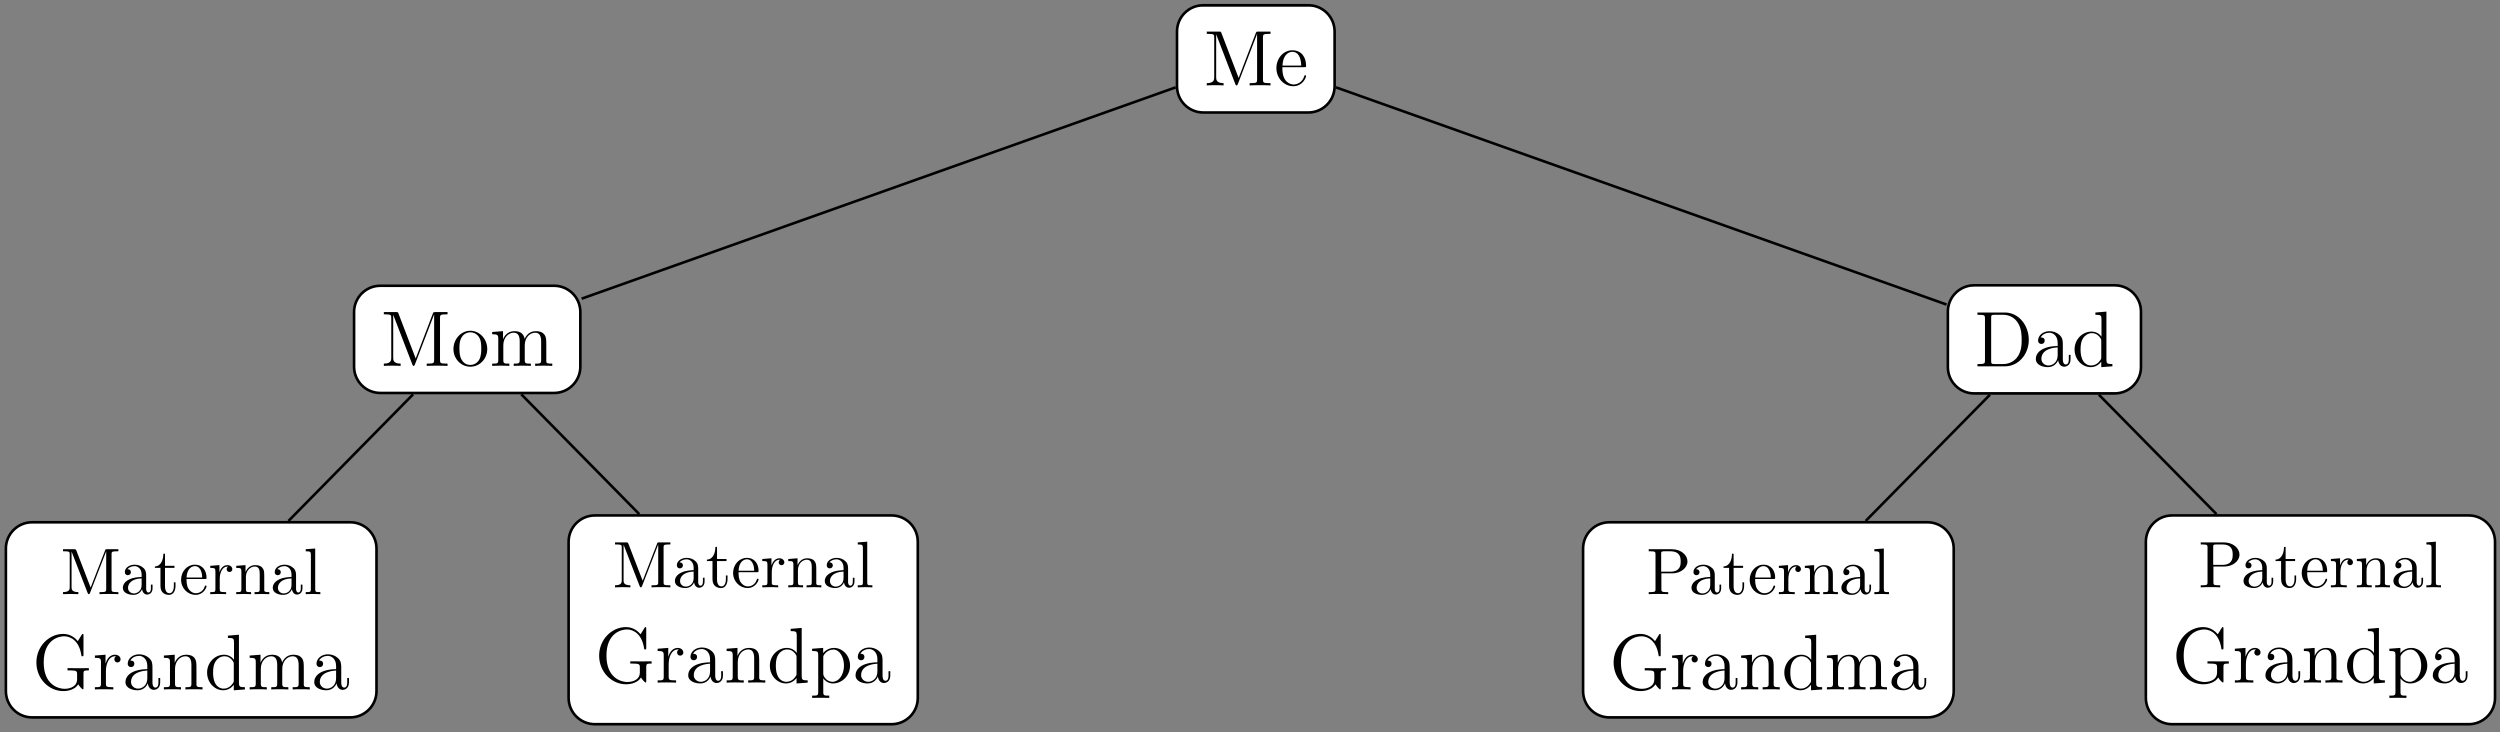 <?xml version="1.0" encoding="UTF-8"?>
<svg xmlns="http://www.w3.org/2000/svg" xmlns:xlink="http://www.w3.org/1999/xlink" width="379pt" height="111pt" viewBox="0 0 379 111" version="1.1">
<rect x="0" y="0" width="379" height="111" fill="#808080" stroke="none"/>
<defs>
<g>
<symbol overflow="visible" id="glyph0-0">
<path style="stroke:none;" d=""/>
</symbol>
<symbol overflow="visible" id="glyph0-1">
<path style="stroke:none;" d="M 10.188 0 L 10.188 -0.344 L 9.938 -0.344 C 9.078 -0.344 9.047 -0.469 9.047 -0.906 L 9.047 -7.25 C 9.047 -7.703 9.078 -7.812 9.938 -7.812 L 10.188 -7.812 L 10.188 -8.156 L 8.328 -8.156 C 8.062 -8.156 8.062 -8.156 7.953 -7.922 L 5.359 -1.125 L 2.75 -7.938 C 2.672 -8.156 2.656 -8.156 2.375 -8.156 L 0.531 -8.156 L 0.531 -7.812 L 0.766 -7.812 C 1.625 -7.812 1.656 -7.703 1.656 -7.25 L 1.656 -1.234 C 1.656 -0.906 1.656 -0.344 0.531 -0.344 L 0.531 0 C 0.844 -0.031 1.469 -0.031 1.812 -0.031 C 2.141 -0.031 2.766 -0.031 3.078 0 L 3.078 -0.344 C 1.953 -0.344 1.953 -0.906 1.953 -1.234 L 1.953 -7.75 L 4.844 -0.234 C 4.891 -0.094 4.922 0 5.047 0 C 5.156 0 5.172 -0.062 5.25 -0.234 L 8.156 -7.812 L 8.156 -0.906 C 8.156 -0.469 8.125 -0.344 7.266 -0.344 L 7.031 -0.344 L 7.031 0 C 7.297 -0.031 8.266 -0.031 8.609 -0.031 C 8.953 -0.031 9.906 -0.031 10.188 0 Z M 10.188 0 "/>
</symbol>
<symbol overflow="visible" id="glyph0-2">
<path style="stroke:none;" d="M 4.859 -1.422 C 4.859 -1.5 4.812 -1.547 4.734 -1.547 C 4.641 -1.547 4.609 -1.484 4.594 -1.422 C 4.281 -0.422 3.484 -0.141 2.969 -0.141 C 2.469 -0.141 1.266 -0.484 1.266 -2.547 L 1.266 -2.766 L 4.578 -2.766 C 4.844 -2.766 4.859 -2.766 4.859 -3 C 4.859 -4.203 4.219 -5.328 2.766 -5.328 C 1.406 -5.328 0.359 -4.094 0.359 -2.625 C 0.359 -1.047 1.578 0.125 2.906 0.125 C 4.328 0.125 4.859 -1.172 4.859 -1.422 Z M 4.125 -3 L 1.281 -3 C 1.375 -4.875 2.422 -5.094 2.766 -5.094 C 4.047 -5.094 4.109 -3.406 4.125 -3 Z M 4.125 -3 "/>
</symbol>
<symbol overflow="visible" id="glyph0-3">
<path style="stroke:none;" d="M 5.484 -2.562 C 5.484 -4.094 4.312 -5.328 2.922 -5.328 C 1.5 -5.328 0.359 -4.062 0.359 -2.562 C 0.359 -1.031 1.547 0.125 2.922 0.125 C 4.328 0.125 5.484 -1.047 5.484 -2.562 Z M 4.578 -2.672 C 4.578 -2.25 4.578 -1.5 4.266 -0.938 C 3.938 -0.375 3.375 -0.141 2.922 -0.141 C 2.484 -0.141 1.953 -0.328 1.609 -0.922 C 1.281 -1.453 1.266 -2.156 1.266 -2.672 C 1.266 -3.125 1.266 -3.844 1.641 -4.391 C 1.969 -4.906 2.5 -5.094 2.922 -5.094 C 3.375 -5.094 3.891 -4.875 4.203 -4.406 C 4.578 -3.859 4.578 -3.109 4.578 -2.672 Z M 4.578 -2.672 "/>
</symbol>
<symbol overflow="visible" id="glyph0-4">
<path style="stroke:none;" d="M 9.484 0 L 9.484 -0.344 C 8.875 -0.344 8.578 -0.344 8.578 -0.703 L 8.578 -2.906 C 8.578 -4.016 8.578 -4.344 8.297 -4.734 C 7.953 -5.203 7.391 -5.266 6.984 -5.266 C 5.984 -5.266 5.484 -4.547 5.297 -4.094 C 5.125 -5.016 4.484 -5.266 3.734 -5.266 C 2.562 -5.266 2.109 -4.281 2.016 -4.047 L 2.016 -5.266 L 0.375 -5.141 L 0.375 -4.797 C 1.188 -4.797 1.297 -4.703 1.297 -4.125 L 1.297 -0.891 C 1.297 -0.344 1.156 -0.344 0.375 -0.344 L 0.375 0 C 0.688 -0.031 1.344 -0.031 1.672 -0.031 C 2.016 -0.031 2.672 -0.031 2.969 0 L 2.969 -0.344 C 2.219 -0.344 2.062 -0.344 2.062 -0.891 L 2.062 -3.109 C 2.062 -4.359 2.891 -5.031 3.641 -5.031 C 4.375 -5.031 4.547 -4.422 4.547 -3.688 L 4.547 -0.891 C 4.547 -0.344 4.406 -0.344 3.641 -0.344 L 3.641 0 C 3.938 -0.031 4.594 -0.031 4.922 -0.031 C 5.266 -0.031 5.922 -0.031 6.234 0 L 6.234 -0.344 C 5.469 -0.344 5.312 -0.344 5.312 -0.891 L 5.312 -3.109 C 5.312 -4.359 6.141 -5.031 6.891 -5.031 C 7.625 -5.031 7.797 -4.422 7.797 -3.688 L 7.797 -0.891 C 7.797 -0.344 7.656 -0.344 6.891 -0.344 L 6.891 0 C 7.203 -0.031 7.844 -0.031 8.172 -0.031 C 8.516 -0.031 9.172 -0.031 9.484 0 Z M 9.484 0 "/>
</symbol>
<symbol overflow="visible" id="glyph0-5">
<path style="stroke:none;" d="M 8.594 -2.891 L 8.594 -3.234 C 8.281 -3.219 7.453 -3.219 7.094 -3.219 C 6.719 -3.219 5.672 -3.219 5.359 -3.234 L 5.359 -2.891 L 5.719 -2.891 C 6.781 -2.891 6.812 -2.75 6.812 -2.312 L 6.812 -1.547 C 6.812 -0.188 5.25 -0.094 4.938 -0.094 C 4 -0.094 1.75 -0.672 1.75 -4.094 C 1.75 -7.547 4.016 -8.062 4.859 -8.062 C 5.891 -8.062 7.141 -7.312 7.453 -5.203 C 7.469 -5.062 7.469 -5.031 7.609 -5.031 C 7.781 -5.031 7.781 -5.062 7.781 -5.312 L 7.781 -8.141 C 7.781 -8.359 7.781 -8.422 7.656 -8.422 C 7.594 -8.422 7.578 -8.391 7.5 -8.266 L 6.922 -7.328 C 6.578 -7.75 5.844 -8.422 4.703 -8.422 C 2.547 -8.422 0.641 -6.531 0.641 -4.094 C 0.641 -1.609 2.547 0.25 4.719 0.25 C 5.562 0.25 6.531 -0.031 6.984 -0.781 C 7.203 -0.406 7.594 -0.016 7.688 -0.016 C 7.781 -0.016 7.781 -0.078 7.781 -0.281 L 7.781 -2.359 C 7.781 -2.828 7.828 -2.891 8.594 -2.891 Z M 8.594 -2.891 "/>
</symbol>
<symbol overflow="visible" id="glyph0-6">
<path style="stroke:none;" d="M 4.219 -4.578 C 4.219 -4.938 3.891 -5.266 3.375 -5.266 C 2.359 -5.266 2.016 -4.172 1.953 -3.938 L 1.938 -3.938 L 1.938 -5.266 L 0.328 -5.141 L 0.328 -4.797 C 1.141 -4.797 1.25 -4.703 1.25 -4.125 L 1.25 -0.891 C 1.25 -0.344 1.109 -0.344 0.328 -0.344 L 0.328 0 C 0.672 -0.031 1.328 -0.031 1.688 -0.031 C 2.016 -0.031 2.859 -0.031 3.125 0 L 3.125 -0.344 L 2.891 -0.344 C 2.016 -0.344 2 -0.484 2 -0.906 L 2 -2.781 C 2 -3.938 2.469 -5.031 3.391 -5.031 C 3.484 -5.031 3.516 -5.031 3.562 -5.016 C 3.469 -4.969 3.281 -4.906 3.281 -4.578 C 3.281 -4.234 3.547 -4.094 3.734 -4.094 C 3.984 -4.094 4.219 -4.25 4.219 -4.578 Z M 4.219 -4.578 "/>
</symbol>
<symbol overflow="visible" id="glyph0-7">
<path style="stroke:none;" d="M 5.672 -1.062 L 5.672 -1.734 L 5.406 -1.734 L 5.406 -1.062 C 5.406 -0.375 5.109 -0.281 4.953 -0.281 C 4.5 -0.281 4.5 -0.922 4.5 -1.094 L 4.5 -3.188 C 4.5 -3.844 4.5 -4.312 3.969 -4.781 C 3.547 -5.156 3.016 -5.328 2.484 -5.328 C 1.5 -5.328 0.75 -4.688 0.75 -3.906 C 0.75 -3.562 0.984 -3.391 1.25 -3.391 C 1.547 -3.391 1.75 -3.594 1.75 -3.891 C 1.75 -4.375 1.312 -4.375 1.141 -4.375 C 1.406 -4.875 1.984 -5.094 2.469 -5.094 C 3.016 -5.094 3.719 -4.641 3.719 -3.562 L 3.719 -3.078 C 1.312 -3.047 0.406 -2.047 0.406 -1.125 C 0.406 -0.172 1.5 0.125 2.234 0.125 C 3.031 0.125 3.562 -0.359 3.797 -0.938 C 3.844 -0.375 4.203 0.062 4.719 0.062 C 4.969 0.062 5.672 -0.109 5.672 -1.062 Z M 3.719 -1.688 C 3.719 -0.516 2.844 -0.125 2.328 -0.125 C 1.75 -0.125 1.25 -0.547 1.25 -1.125 C 1.25 -2.703 3.281 -2.844 3.719 -2.875 Z M 3.719 -1.688 "/>
</symbol>
<symbol overflow="visible" id="glyph0-8">
<path style="stroke:none;" d="M 6.234 0 L 6.234 -0.344 C 5.625 -0.344 5.328 -0.344 5.312 -0.703 L 5.312 -2.906 C 5.312 -4.016 5.312 -4.344 5.047 -4.734 C 4.703 -5.203 4.141 -5.266 3.734 -5.266 C 2.562 -5.266 2.109 -4.281 2.016 -4.047 L 2.016 -5.266 L 0.375 -5.141 L 0.375 -4.797 C 1.188 -4.797 1.297 -4.703 1.297 -4.125 L 1.297 -0.891 C 1.297 -0.344 1.156 -0.344 0.375 -0.344 L 0.375 0 C 0.688 -0.031 1.344 -0.031 1.672 -0.031 C 2.016 -0.031 2.672 -0.031 2.969 0 L 2.969 -0.344 C 2.219 -0.344 2.062 -0.344 2.062 -0.891 L 2.062 -3.109 C 2.062 -4.359 2.891 -5.031 3.641 -5.031 C 4.375 -5.031 4.547 -4.422 4.547 -3.688 L 4.547 -0.891 C 4.547 -0.344 4.406 -0.344 3.641 -0.344 L 3.641 0 C 3.938 -0.031 4.594 -0.031 4.922 -0.031 C 5.266 -0.031 5.922 -0.031 6.234 0 Z M 6.234 0 "/>
</symbol>
<symbol overflow="visible" id="glyph0-9">
<path style="stroke:none;" d="M 6.156 0 L 6.156 -0.344 C 5.344 -0.344 5.25 -0.438 5.25 -1.016 L 5.25 -8.297 L 3.578 -8.156 L 3.578 -7.812 C 4.406 -7.812 4.5 -7.734 4.5 -7.141 L 4.5 -4.5 C 4.25 -4.859 3.734 -5.266 3 -5.266 C 1.609 -5.266 0.422 -4.094 0.422 -2.562 C 0.422 -1.047 1.547 0.125 2.875 0.125 C 3.781 0.125 4.297 -0.484 4.469 -0.703 L 4.469 0.125 Z M 4.469 -1.406 C 4.469 -1.188 4.469 -1.141 4.297 -0.891 C 4.016 -0.469 3.531 -0.125 2.922 -0.125 C 2.625 -0.125 1.328 -0.234 1.328 -2.562 C 1.328 -3.422 1.469 -3.891 1.734 -4.297 C 1.969 -4.656 2.453 -5.031 3.047 -5.031 C 3.797 -5.031 4.203 -4.5 4.328 -4.297 C 4.469 -4.094 4.469 -4.078 4.469 -3.859 Z M 4.469 -1.406 "/>
</symbol>
<symbol overflow="visible" id="glyph0-10">
<path style="stroke:none;" d="M 6.078 -2.578 C 6.078 -4.094 4.953 -5.266 3.641 -5.266 C 2.594 -5.266 2.031 -4.516 2 -4.469 L 2 -5.266 L 0.328 -5.141 L 0.328 -4.797 C 1.172 -4.797 1.25 -4.703 1.25 -4.188 L 1.25 1.438 C 1.25 1.969 1.109 1.969 0.328 1.969 L 0.328 2.312 C 0.641 2.297 1.297 2.297 1.625 2.297 C 1.969 2.297 2.625 2.297 2.922 2.312 L 2.922 1.969 C 2.156 1.969 2.016 1.969 2.016 1.438 L 2.016 -0.641 C 2.234 -0.344 2.719 0.125 3.484 0.125 C 4.859 0.125 6.078 -1.047 6.078 -2.578 Z M 5.156 -2.578 C 5.156 -1.156 4.344 -0.125 3.438 -0.125 C 3.062 -0.125 2.719 -0.281 2.469 -0.5 C 2.203 -0.781 2.016 -1.016 2.016 -1.344 L 2.016 -3.812 C 2.016 -4.047 2.016 -4.047 2.156 -4.25 C 2.516 -4.781 3.094 -5.016 3.547 -5.016 C 4.453 -5.016 5.156 -3.922 5.156 -2.578 Z M 5.156 -2.578 "/>
</symbol>
<symbol overflow="visible" id="glyph0-11">
<path style="stroke:none;" d="M 8.281 -4 C 8.281 -6.312 6.672 -8.156 4.688 -8.156 L 0.5 -8.156 L 0.5 -7.812 L 0.734 -7.812 C 1.609 -7.812 1.641 -7.703 1.641 -7.25 L 1.641 -0.906 C 1.641 -0.469 1.609 -0.344 0.734 -0.344 L 0.5 -0.344 L 0.5 0 L 4.688 0 C 6.688 0 8.281 -1.797 8.281 -4 Z M 7.203 -4.016 C 7.203 -3.344 7.188 -2.219 6.5 -1.344 C 6.109 -0.844 5.391 -0.344 4.391 -0.344 L 3.125 -0.344 C 2.609 -0.344 2.578 -0.438 2.578 -0.828 L 2.578 -7.344 C 2.578 -7.734 2.609 -7.812 3.125 -7.812 L 4.391 -7.812 C 5.375 -7.812 6.172 -7.344 6.656 -6.547 C 7.203 -5.703 7.203 -4.5 7.203 -4.016 Z M 7.203 -4.016 "/>
</symbol>
<symbol overflow="visible" id="glyph1-0">
<path style="stroke:none;" d=""/>
</symbol>
<symbol overflow="visible" id="glyph1-1">
<path style="stroke:none;" d="M 8.766 0 L 8.766 -0.312 L 8.516 -0.312 C 7.75 -0.312 7.734 -0.422 7.734 -0.781 L 7.734 -6.031 C 7.734 -6.391 7.75 -6.5 8.516 -6.5 L 8.766 -6.5 L 8.766 -6.812 L 7.078 -6.812 C 6.812 -6.812 6.812 -6.797 6.75 -6.625 L 4.562 -1 L 2.406 -6.594 C 2.312 -6.812 2.281 -6.812 2.047 -6.812 L 0.375 -6.812 L 0.375 -6.5 L 0.609 -6.5 C 1.375 -6.5 1.391 -6.391 1.391 -6.031 L 1.391 -1.047 C 1.391 -0.781 1.391 -0.312 0.375 -0.312 L 0.375 0 L 1.531 -0.031 L 2.703 0 L 2.703 -0.312 C 1.672 -0.312 1.672 -0.781 1.672 -1.047 L 1.672 -6.422 L 1.688 -6.422 L 4.094 -0.219 C 4.141 -0.094 4.188 0 4.281 0 C 4.391 0 4.422 -0.078 4.469 -0.188 L 6.922 -6.5 L 6.922 -0.781 C 6.922 -0.422 6.906 -0.312 6.141 -0.312 L 5.906 -0.312 L 5.906 0 C 6.266 -0.031 6.953 -0.031 7.344 -0.031 C 7.719 -0.031 8.391 -0.031 8.766 0 Z M 8.766 0 "/>
</symbol>
<symbol overflow="visible" id="glyph1-2">
<path style="stroke:none;" d="M 4.812 -0.891 L 4.812 -1.453 L 4.562 -1.453 L 4.562 -0.891 C 4.562 -0.312 4.312 -0.25 4.203 -0.25 C 3.875 -0.25 3.844 -0.703 3.844 -0.75 L 3.844 -2.734 C 3.844 -3.156 3.844 -3.547 3.484 -3.922 C 3.094 -4.312 2.594 -4.469 2.109 -4.469 C 1.297 -4.469 0.609 -4 0.609 -3.344 C 0.609 -3.047 0.812 -2.875 1.062 -2.875 C 1.344 -2.875 1.531 -3.078 1.531 -3.328 C 1.531 -3.453 1.469 -3.781 1.016 -3.781 C 1.281 -4.141 1.781 -4.25 2.094 -4.25 C 2.578 -4.25 3.156 -3.859 3.156 -2.969 L 3.156 -2.609 C 2.641 -2.578 1.938 -2.547 1.312 -2.25 C 0.562 -1.906 0.312 -1.391 0.312 -0.953 C 0.312 -0.141 1.281 0.109 1.906 0.109 C 2.578 0.109 3.031 -0.297 3.219 -0.75 C 3.266 -0.359 3.531 0.062 4 0.062 C 4.203 0.062 4.812 -0.078 4.812 -0.891 Z M 3.156 -1.391 C 3.156 -0.453 2.438 -0.109 1.984 -0.109 C 1.5 -0.109 1.094 -0.453 1.094 -0.953 C 1.094 -1.5 1.5 -2.328 3.156 -2.391 Z M 3.156 -1.391 "/>
</symbol>
<symbol overflow="visible" id="glyph1-3">
<path style="stroke:none;" d="M 3.312 -1.234 L 3.312 -1.797 L 3.062 -1.797 L 3.062 -1.25 C 3.062 -0.516 2.766 -0.141 2.391 -0.141 C 1.719 -0.141 1.719 -1.047 1.719 -1.219 L 1.719 -3.984 L 3.156 -3.984 L 3.156 -4.297 L 1.719 -4.297 L 1.719 -6.125 L 1.469 -6.125 C 1.469 -5.312 1.172 -4.25 0.188 -4.203 L 0.188 -3.984 L 1.031 -3.984 L 1.031 -1.234 C 1.031 -0.016 1.969 0.109 2.328 0.109 C 3.031 0.109 3.312 -0.594 3.312 -1.234 Z M 3.312 -1.234 "/>
</symbol>
<symbol overflow="visible" id="glyph1-4">
<path style="stroke:none;" d="M 4.141 -1.188 C 4.141 -1.281 4.062 -1.312 4 -1.312 C 3.922 -1.312 3.891 -1.25 3.875 -1.172 C 3.531 -0.141 2.625 -0.141 2.531 -0.141 C 2.031 -0.141 1.641 -0.438 1.406 -0.812 C 1.109 -1.281 1.109 -1.938 1.109 -2.297 L 3.891 -2.297 C 4.109 -2.297 4.141 -2.297 4.141 -2.516 C 4.141 -3.5 3.594 -4.469 2.359 -4.469 C 1.203 -4.469 0.281 -3.438 0.281 -2.188 C 0.281 -0.859 1.328 0.109 2.469 0.109 C 3.688 0.109 4.141 -1 4.141 -1.188 Z M 3.484 -2.516 L 1.109 -2.516 C 1.172 -4 2.016 -4.25 2.359 -4.25 C 3.375 -4.25 3.484 -2.906 3.484 -2.516 Z M 3.484 -2.516 "/>
</symbol>
<symbol overflow="visible" id="glyph1-5">
<path style="stroke:none;" d="M 3.625 -3.797 C 3.625 -4.109 3.312 -4.406 2.891 -4.406 C 2.156 -4.406 1.797 -3.734 1.672 -3.312 L 1.672 -4.406 L 0.281 -4.297 L 0.281 -3.984 C 0.984 -3.984 1.062 -3.922 1.062 -3.422 L 1.062 -0.75 C 1.062 -0.312 0.953 -0.312 0.281 -0.312 L 0.281 0 L 1.422 -0.031 C 1.812 -0.031 2.281 -0.031 2.688 0 L 2.688 -0.312 L 2.469 -0.312 C 1.734 -0.312 1.719 -0.422 1.719 -0.781 L 1.719 -2.312 C 1.719 -3.297 2.141 -4.188 2.891 -4.188 C 2.953 -4.188 2.984 -4.188 3 -4.172 C 2.969 -4.172 2.766 -4.047 2.766 -3.781 C 2.766 -3.516 2.984 -3.359 3.203 -3.359 C 3.375 -3.359 3.625 -3.484 3.625 -3.797 Z M 3.625 -3.797 "/>
</symbol>
<symbol overflow="visible" id="glyph1-6">
<path style="stroke:none;" d="M 5.328 0 L 5.328 -0.312 C 4.812 -0.312 4.562 -0.312 4.562 -0.609 L 4.562 -2.516 C 4.562 -3.375 4.562 -3.672 4.25 -4.031 C 4.109 -4.203 3.781 -4.406 3.203 -4.406 C 2.469 -4.406 2 -3.984 1.719 -3.359 L 1.719 -4.406 L 0.312 -4.297 L 0.312 -3.984 C 1.016 -3.984 1.094 -3.922 1.094 -3.422 L 1.094 -0.75 C 1.094 -0.312 0.984 -0.312 0.312 -0.312 L 0.312 0 L 1.453 -0.031 L 2.562 0 L 2.562 -0.312 C 1.891 -0.312 1.781 -0.312 1.781 -0.75 L 1.781 -2.594 C 1.781 -3.625 2.5 -4.188 3.125 -4.188 C 3.766 -4.188 3.875 -3.656 3.875 -3.078 L 3.875 -0.75 C 3.875 -0.312 3.766 -0.312 3.094 -0.312 L 3.094 0 L 4.219 -0.031 Z M 5.328 0 "/>
</symbol>
<symbol overflow="visible" id="glyph1-7">
<path style="stroke:none;" d="M 2.547 0 L 2.547 -0.312 C 1.875 -0.312 1.766 -0.312 1.766 -0.75 L 1.766 -6.922 L 0.328 -6.812 L 0.328 -6.5 C 1.031 -6.5 1.109 -6.438 1.109 -5.938 L 1.109 -0.75 C 1.109 -0.312 1 -0.312 0.328 -0.312 L 0.328 0 L 1.438 -0.031 Z M 2.547 0 "/>
</symbol>
<symbol overflow="visible" id="glyph1-8">
<path style="stroke:none;" d="M 6.219 -4.953 C 6.219 -5.938 5.234 -6.812 3.875 -6.812 L 0.344 -6.812 L 0.344 -6.5 L 0.594 -6.5 C 1.359 -6.5 1.375 -6.391 1.375 -6.031 L 1.375 -0.781 C 1.375 -0.422 1.359 -0.312 0.594 -0.312 L 0.344 -0.312 L 0.344 0 C 0.703 -0.031 1.438 -0.031 1.812 -0.031 C 2.188 -0.031 2.938 -0.031 3.297 0 L 3.297 -0.312 L 3.047 -0.312 C 2.281 -0.312 2.266 -0.422 2.266 -0.781 L 2.266 -3.156 L 3.953 -3.156 C 5.141 -3.156 6.219 -3.953 6.219 -4.953 Z M 5.188 -4.953 C 5.188 -4.484 5.188 -3.406 3.609 -3.406 L 2.234 -3.406 L 2.234 -6.094 C 2.234 -6.438 2.25 -6.5 2.719 -6.5 L 3.609 -6.5 C 5.188 -6.5 5.188 -5.438 5.188 -4.953 Z M 5.188 -4.953 "/>
</symbol>
</g>
<clipPath id="clip1">
  <path d="M 178 1 L 203 1 L 203 17 L 178 17 Z M 178 1 "/>
</clipPath>
<clipPath id="clip2">
  <path d="M 198.344 0.797 L 182.418 0.797 C 180.219 0.797 178.434 2.582 178.434 4.785 L 178.434 13.066 C 178.434 15.27 180.219 17.055 182.418 17.055 L 198.344 17.055 C 200.543 17.055 202.328 15.27 202.328 13.066 L 202.328 4.785 C 202.328 2.582 200.543 0.797 198.344 0.797 Z M 198.344 0.797 "/>
</clipPath>
<linearGradient id="linear0" gradientUnits="userSpaceOnUse" x1="0" y1="25.003" x2="0" y2="74.997" gradientTransform="matrix(0.478,0,0,-0.325,166.485,25.182)">
<stop offset="0" style="stop-color:rgb(100%,100%,100%);stop-opacity:1;"/>
<stop offset="0.5" style="stop-color:rgb(100%,100%,100%);stop-opacity:1;"/>
<stop offset="1" style="stop-color:rgb(100%,100%,100%);stop-opacity:1;"/>
</linearGradient>
<clipPath id="clip3">
  <path d="M 53 43 L 88 43 L 88 60 L 53 60 Z M 53 43 "/>
</clipPath>
<clipPath id="clip4">
  <path d="M 83.996 43.32 L 57.66 43.32 C 55.457 43.32 53.676 45.102 53.676 47.305 L 53.676 55.59 C 53.676 57.789 55.457 59.574 57.66 59.574 L 83.996 59.574 C 86.195 59.574 87.98 57.789 87.98 55.59 L 87.98 47.305 C 87.98 45.102 86.195 43.32 83.996 43.32 Z M 83.996 43.32 "/>
</clipPath>
<linearGradient id="linear1" gradientUnits="userSpaceOnUse" x1="0" y1="25.002" x2="0" y2="74.997" gradientTransform="matrix(0.686,0,0,-0.325,36.517,67.702)">
<stop offset="0" style="stop-color:rgb(100%,100%,100%);stop-opacity:1;"/>
<stop offset="0.5" style="stop-color:rgb(100%,100%,100%);stop-opacity:1;"/>
<stop offset="1" style="stop-color:rgb(100%,100%,100%);stop-opacity:1;"/>
</linearGradient>
<clipPath id="clip5">
  <path d="M 0 79 L 58 79 L 58 109 L 0 109 Z M 0 79 "/>
</clipPath>
<clipPath id="clip6">
  <path d="M 53.09 79.176 L 4.875 79.176 C 2.676 79.176 0.891 80.961 0.891 83.16 L 0.891 104.773 C 0.891 106.973 2.676 108.758 4.875 108.758 L 53.09 108.758 C 55.293 108.758 57.078 106.973 57.078 104.773 L 57.078 83.16 C 57.078 80.961 55.293 79.176 53.09 79.176 Z M 53.09 79.176 "/>
</clipPath>
<linearGradient id="linear2" gradientUnits="userSpaceOnUse" x1="0" y1="25.002" x2="0" y2="74.998" gradientTransform="matrix(1.124,0,0,-0.592,-27.208,123.55)">
<stop offset="0" style="stop-color:rgb(100%,100%,100%);stop-opacity:1;"/>
<stop offset="0.5" style="stop-color:rgb(100%,100%,100%);stop-opacity:1;"/>
<stop offset="1" style="stop-color:rgb(100%,100%,100%);stop-opacity:1;"/>
</linearGradient>
<clipPath id="clip7">
  <path d="M 86 78 L 140 78 L 140 110 L 86 110 Z M 86 78 "/>
</clipPath>
<clipPath id="clip8">
  <path d="M 135.152 78.141 L 90.191 78.141 C 87.988 78.141 86.203 79.926 86.203 82.129 L 86.203 105.805 C 86.203 108.008 87.988 109.789 90.191 109.789 L 135.152 109.789 C 137.355 109.789 139.137 108.008 139.137 105.805 L 139.137 82.129 C 139.137 79.926 137.355 78.141 135.152 78.141 Z M 135.152 78.141 "/>
</clipPath>
<linearGradient id="linear3" gradientUnits="userSpaceOnUse" x1="0" y1="25.002" x2="0" y2="74.997" gradientTransform="matrix(1.059,0,0,-0.633,59.732,125.618)">
<stop offset="0" style="stop-color:rgb(100%,100%,100%);stop-opacity:1;"/>
<stop offset="0.5" style="stop-color:rgb(100%,100%,100%);stop-opacity:1;"/>
<stop offset="1" style="stop-color:rgb(100%,100%,100%);stop-opacity:1;"/>
</linearGradient>
<clipPath id="clip9">
  <path d="M 295 43 L 325 43 L 325 60 L 295 60 Z M 295 43 "/>
</clipPath>
<clipPath id="clip10">
  <path d="M 320.586 43.254 L 299.281 43.254 C 297.082 43.254 295.297 45.039 295.297 47.238 L 295.297 55.652 C 295.297 57.855 297.082 59.641 299.281 59.641 L 320.586 59.641 C 322.785 59.641 324.57 57.855 324.57 55.652 L 324.57 47.238 C 324.57 45.039 322.785 43.254 320.586 43.254 Z M 320.586 43.254 "/>
</clipPath>
<linearGradient id="linear4" gradientUnits="userSpaceOnUse" x1="0" y1="25.002" x2="0" y2="74.998" gradientTransform="matrix(0.586,0,0,-0.328,280.657,67.833)">
<stop offset="0" style="stop-color:rgb(100%,100%,100%);stop-opacity:1;"/>
<stop offset="0.5" style="stop-color:rgb(100%,100%,100%);stop-opacity:1;"/>
<stop offset="1" style="stop-color:rgb(100%,100%,100%);stop-opacity:1;"/>
</linearGradient>
<clipPath id="clip11">
  <path d="M 239 79 L 297 79 L 297 109 L 239 109 Z M 239 79 "/>
</clipPath>
<clipPath id="clip12">
  <path d="M 292.199 79.176 L 243.984 79.176 C 241.781 79.176 239.996 80.961 239.996 83.16 L 239.996 104.773 C 239.996 106.973 241.781 108.758 243.984 108.758 L 292.199 108.758 C 294.398 108.758 296.184 106.973 296.184 104.773 L 296.184 83.16 C 296.184 80.961 294.398 79.176 292.199 79.176 Z M 292.199 79.176 "/>
</clipPath>
<linearGradient id="linear5" gradientUnits="userSpaceOnUse" x1="0" y1="25.002" x2="0" y2="74.998" gradientTransform="matrix(1.124,0,0,-0.592,211.899,123.55)">
<stop offset="0" style="stop-color:rgb(100%,100%,100%);stop-opacity:1;"/>
<stop offset="0.5" style="stop-color:rgb(100%,100%,100%);stop-opacity:1;"/>
<stop offset="1" style="stop-color:rgb(100%,100%,100%);stop-opacity:1;"/>
</linearGradient>
<clipPath id="clip13">
  <path d="M 325 78 L 379 78 L 379 110 L 325 110 Z M 325 78 "/>
</clipPath>
<clipPath id="clip14">
  <path d="M 374.258 78.141 L 329.297 78.141 C 327.094 78.141 325.312 79.926 325.312 82.129 L 325.312 105.805 C 325.312 108.008 327.094 109.789 329.297 109.789 L 374.258 109.789 C 376.461 109.789 378.246 108.008 378.246 105.805 L 378.246 82.129 C 378.246 79.926 376.461 78.141 374.258 78.141 Z M 374.258 78.141 "/>
</clipPath>
<linearGradient id="linear6" gradientUnits="userSpaceOnUse" x1="0" y1="25.002" x2="0" y2="74.997" gradientTransform="matrix(1.059,0,0,-0.633,298.838,125.618)">
<stop offset="0" style="stop-color:rgb(100%,100%,100%);stop-opacity:1;"/>
<stop offset="0.5" style="stop-color:rgb(100%,100%,100%);stop-opacity:1;"/>
<stop offset="1" style="stop-color:rgb(100%,100%,100%);stop-opacity:1;"/>
</linearGradient>
</defs>
<g id="surface1">
<g clip-path="url(#clip1)" clip-rule="nonzero">
<g clip-path="url(#clip2)" clip-rule="nonzero">
<path style=" stroke:none;fill-rule:nonzero;fill:url(#linear0);" d="M 178.434 17.055 L 178.434 0.797 L 202.328 0.797 L 202.328 17.055 Z M 178.434 17.055 "/>
</g>
</g>
<path style="fill:none;stroke-width:0.399;stroke-linecap:butt;stroke-linejoin:miter;stroke:rgb(0%,0%,0%);stroke-opacity:1;stroke-miterlimit:10;" d="M 7.963 8.129 L -7.963 8.129 C -10.162 8.129 -11.947 6.344 -11.947 4.141 L -11.947 -4.14 C -11.947 -6.344 -10.162 -8.129 -7.963 -8.129 L 7.963 -8.129 C 10.162 -8.129 11.947 -6.344 11.947 -4.14 L 11.947 4.141 C 11.947 6.344 10.162 8.129 7.963 8.129 Z M 7.963 8.129 " transform="matrix(1,0,0,-1,190.381,8.926)"/>
<g style="fill:rgb(0%,0%,0%);fill-opacity:1;">
  <use xlink:href="#glyph0-1" x="182.419" y="12.949"/>
  <use xlink:href="#glyph0-2" x="193.143" y="12.949"/>
</g>
<g clip-path="url(#clip3)" clip-rule="nonzero">
<g clip-path="url(#clip4)" clip-rule="nonzero">
<path style=" stroke:none;fill-rule:nonzero;fill:url(#linear1);" d="M 53.676 59.574 L 53.676 43.32 L 87.98 43.32 L 87.98 59.574 Z M 53.676 59.574 "/>
</g>
</g>
<path style="fill:none;stroke-width:0.399;stroke-linecap:butt;stroke-linejoin:miter;stroke:rgb(0%,0%,0%);stroke-opacity:1;stroke-miterlimit:10;" d="M -106.385 -34.394 L -132.721 -34.394 C -134.924 -34.394 -136.705 -36.176 -136.705 -38.379 L -136.705 -46.664 C -136.705 -48.863 -134.924 -50.648 -132.721 -50.648 L -106.385 -50.648 C -104.186 -50.648 -102.401 -48.863 -102.401 -46.664 L -102.401 -38.379 C -102.401 -36.176 -104.186 -34.394 -106.385 -34.394 Z M -106.385 -34.394 " transform="matrix(1,0,0,-1,190.381,8.926)"/>
<g style="fill:rgb(0%,0%,0%);fill-opacity:1;">
  <use xlink:href="#glyph0-1" x="57.659" y="55.469"/>
  <use xlink:href="#glyph0-3" x="68.383" y="55.469"/>
  <use xlink:href="#glyph0-4" x="74.241" y="55.469"/>
</g>
<path style="fill:none;stroke-width:0.399;stroke-linecap:butt;stroke-linejoin:miter;stroke:rgb(0%,0%,0%);stroke-opacity:1;stroke-miterlimit:10;" d="M -12.147 -4.316 L -102.201 -36.351 " transform="matrix(1,0,0,-1,190.381,8.926)"/>
<g clip-path="url(#clip5)" clip-rule="nonzero">
<g clip-path="url(#clip6)" clip-rule="nonzero">
<path style=" stroke:none;fill-rule:nonzero;fill:url(#linear2);" d="M 0.891 108.758 L 0.891 79.176 L 57.078 79.176 L 57.078 108.758 Z M 0.891 108.758 "/>
</g>
</g>
<path style="fill:none;stroke-width:0.399;stroke-linecap:butt;stroke-linejoin:miter;stroke:rgb(0%,0%,0%);stroke-opacity:1;stroke-miterlimit:10;" d="M -137.291 -70.25 L -185.506 -70.25 C -187.705 -70.25 -189.49 -72.035 -189.49 -74.234 L -189.49 -95.847 C -189.49 -98.047 -187.705 -99.832 -185.506 -99.832 L -137.291 -99.832 C -135.088 -99.832 -133.303 -98.047 -133.303 -95.847 L -133.303 -74.234 C -133.303 -72.035 -135.088 -70.25 -137.291 -70.25 Z M -137.291 -70.25 " transform="matrix(1,0,0,-1,190.381,8.926)"/>
<g style="fill:rgb(0%,0%,0%);fill-opacity:1;">
  <use xlink:href="#glyph1-1" x="9.178" y="90.075"/>
  <use xlink:href="#glyph1-2" x="18.314" y="90.075"/>
  <use xlink:href="#glyph1-3" x="23.295" y="90.075"/>
  <use xlink:href="#glyph1-4" x="27.17" y="90.075"/>
  <use xlink:href="#glyph1-5" x="31.594" y="90.075"/>
  <use xlink:href="#glyph1-6" x="35.499" y="90.075"/>
  <use xlink:href="#glyph1-2" x="41.038" y="90.075"/>
  <use xlink:href="#glyph1-7" x="46.02" y="90.075"/>
</g>
<g style="fill:rgb(0%,0%,0%);fill-opacity:1;">
  <use xlink:href="#glyph0-5" x="4.876" y="104.521"/>
  <use xlink:href="#glyph0-6" x="14.058" y="104.521"/>
  <use xlink:href="#glyph0-7" x="18.613" y="104.521"/>
  <use xlink:href="#glyph0-8" x="24.471" y="104.521"/>
  <use xlink:href="#glyph0-9" x="30.974" y="104.521"/>
  <use xlink:href="#glyph0-4" x="37.478" y="104.521"/>
  <use xlink:href="#glyph0-7" x="47.233" y="104.521"/>
</g>
<path style="fill:none;stroke-width:0.399;stroke-linecap:butt;stroke-linejoin:miter;stroke:rgb(0%,0%,0%);stroke-opacity:1;stroke-miterlimit:10;" d="M -127.748 -50.847 L -146.651 -70.051 " transform="matrix(1,0,0,-1,190.381,8.926)"/>
<g clip-path="url(#clip7)" clip-rule="nonzero">
<g clip-path="url(#clip8)" clip-rule="nonzero">
<path style=" stroke:none;fill-rule:nonzero;fill:url(#linear3);" d="M 86.203 109.789 L 86.203 78.141 L 139.137 78.141 L 139.137 109.789 Z M 86.203 109.789 "/>
</g>
</g>
<path style="fill:none;stroke-width:0.399;stroke-linecap:butt;stroke-linejoin:miter;stroke:rgb(0%,0%,0%);stroke-opacity:1;stroke-miterlimit:10;" d="M -55.229 -69.215 L -100.19 -69.215 C -102.393 -69.215 -104.178 -71 -104.178 -73.203 L -104.178 -96.879 C -104.178 -99.082 -102.393 -100.863 -100.19 -100.863 L -55.229 -100.863 C -53.026 -100.863 -51.244 -99.082 -51.244 -96.879 L -51.244 -73.203 C -51.244 -71 -53.026 -69.215 -55.229 -69.215 Z M -55.229 -69.215 " transform="matrix(1,0,0,-1,190.381,8.926)"/>
<g style="fill:rgb(0%,0%,0%);fill-opacity:1;">
  <use xlink:href="#glyph1-1" x="92.865" y="89.041"/>
  <use xlink:href="#glyph1-2" x="102.001" y="89.041"/>
  <use xlink:href="#glyph1-3" x="106.982" y="89.041"/>
  <use xlink:href="#glyph1-4" x="110.857" y="89.041"/>
  <use xlink:href="#glyph1-5" x="115.281" y="89.041"/>
  <use xlink:href="#glyph1-6" x="119.186" y="89.041"/>
  <use xlink:href="#glyph1-2" x="124.725" y="89.041"/>
  <use xlink:href="#glyph1-7" x="129.707" y="89.041"/>
</g>
<g style="fill:rgb(0%,0%,0%);fill-opacity:1;">
  <use xlink:href="#glyph0-5" x="90.189" y="103.487"/>
  <use xlink:href="#glyph0-6" x="99.371" y="103.487"/>
  <use xlink:href="#glyph0-7" x="103.926" y="103.487"/>
  <use xlink:href="#glyph0-8" x="109.784" y="103.487"/>
  <use xlink:href="#glyph0-9" x="116.287" y="103.487"/>
  <use xlink:href="#glyph0-10" x="122.791" y="103.487"/>
  <use xlink:href="#glyph0-7" x="129.294" y="103.487"/>
</g>
<path style="fill:none;stroke-width:0.399;stroke-linecap:butt;stroke-linejoin:miter;stroke:rgb(0%,0%,0%);stroke-opacity:1;stroke-miterlimit:10;" d="M -111.358 -50.847 L -93.471 -69.015 " transform="matrix(1,0,0,-1,190.381,8.926)"/>
<g clip-path="url(#clip9)" clip-rule="nonzero">
<g clip-path="url(#clip10)" clip-rule="nonzero">
<path style=" stroke:none;fill-rule:nonzero;fill:url(#linear4);" d="M 295.297 59.641 L 295.297 43.254 L 324.57 43.254 L 324.57 59.641 Z M 295.297 59.641 "/>
</g>
</g>
<path style="fill:none;stroke-width:0.399;stroke-linecap:butt;stroke-linejoin:miter;stroke:rgb(0%,0%,0%);stroke-opacity:1;stroke-miterlimit:10;" d="M 130.205 -34.328 L 108.9 -34.328 C 106.701 -34.328 104.916 -36.113 104.916 -38.312 L 104.916 -46.726 C 104.916 -48.929 106.701 -50.715 108.9 -50.715 L 130.205 -50.715 C 132.404 -50.715 134.189 -48.929 134.189 -46.726 L 134.189 -38.312 C 134.189 -36.113 132.404 -34.328 130.205 -34.328 Z M 130.205 -34.328 " transform="matrix(1,0,0,-1,190.381,8.926)"/>
<g style="fill:rgb(0%,0%,0%);fill-opacity:1;">
  <use xlink:href="#glyph0-11" x="299.282" y="55.535"/>
  <use xlink:href="#glyph0-7" x="308.224" y="55.535"/>
  <use xlink:href="#glyph0-9" x="314.083" y="55.535"/>
</g>
<path style="fill:none;stroke-width:0.399;stroke-linecap:butt;stroke-linejoin:miter;stroke:rgb(0%,0%,0%);stroke-opacity:1;stroke-miterlimit:10;" d="M 12.146 -4.316 L 104.717 -37.246 " transform="matrix(1,0,0,-1,190.381,8.926)"/>
<g clip-path="url(#clip11)" clip-rule="nonzero">
<g clip-path="url(#clip12)" clip-rule="nonzero">
<path style=" stroke:none;fill-rule:nonzero;fill:url(#linear5);" d="M 239.996 108.758 L 239.996 79.176 L 296.184 79.176 L 296.184 108.758 Z M 239.996 108.758 "/>
</g>
</g>
<path style="fill:none;stroke-width:0.399;stroke-linecap:butt;stroke-linejoin:miter;stroke:rgb(0%,0%,0%);stroke-opacity:1;stroke-miterlimit:10;" d="M 101.818 -70.25 L 53.603 -70.25 C 51.4 -70.25 49.615 -72.035 49.615 -74.234 L 49.615 -95.847 C 49.615 -98.047 51.4 -99.832 53.603 -99.832 L 101.818 -99.832 C 104.017 -99.832 105.803 -98.047 105.803 -95.847 L 105.803 -74.234 C 105.803 -72.035 104.017 -70.25 101.818 -70.25 Z M 101.818 -70.25 " transform="matrix(1,0,0,-1,190.381,8.926)"/>
<g style="fill:rgb(0%,0%,0%);fill-opacity:1;">
  <use xlink:href="#glyph1-8" x="249.6" y="90.075"/>
</g>
<g style="fill:rgb(0%,0%,0%);fill-opacity:1;">
  <use xlink:href="#glyph1-2" x="256.116" y="90.075"/>
  <use xlink:href="#glyph1-3" x="261.097" y="90.075"/>
  <use xlink:href="#glyph1-4" x="264.972" y="90.075"/>
  <use xlink:href="#glyph1-5" x="269.396" y="90.075"/>
  <use xlink:href="#glyph1-6" x="273.301" y="90.075"/>
  <use xlink:href="#glyph1-2" x="278.84" y="90.075"/>
  <use xlink:href="#glyph1-7" x="283.822" y="90.075"/>
</g>
<g style="fill:rgb(0%,0%,0%);fill-opacity:1;">
  <use xlink:href="#glyph0-5" x="243.983" y="104.521"/>
  <use xlink:href="#glyph0-6" x="253.165" y="104.521"/>
  <use xlink:href="#glyph0-7" x="257.72" y="104.521"/>
  <use xlink:href="#glyph0-8" x="263.578" y="104.521"/>
  <use xlink:href="#glyph0-9" x="270.081" y="104.521"/>
  <use xlink:href="#glyph0-4" x="276.585" y="104.521"/>
  <use xlink:href="#glyph0-7" x="286.34" y="104.521"/>
</g>
<path style="fill:none;stroke-width:0.399;stroke-linecap:butt;stroke-linejoin:miter;stroke:rgb(0%,0%,0%);stroke-opacity:1;stroke-miterlimit:10;" d="M 111.295 -50.914 L 92.455 -70.051 " transform="matrix(1,0,0,-1,190.381,8.926)"/>
<g clip-path="url(#clip13)" clip-rule="nonzero">
<g clip-path="url(#clip14)" clip-rule="nonzero">
<path style=" stroke:none;fill-rule:nonzero;fill:url(#linear6);" d="M 325.312 109.789 L 325.312 78.141 L 378.246 78.141 L 378.246 109.789 Z M 325.312 109.789 "/>
</g>
</g>
<path style="fill:none;stroke-width:0.399;stroke-linecap:butt;stroke-linejoin:miter;stroke:rgb(0%,0%,0%);stroke-opacity:1;stroke-miterlimit:10;" d="M 183.877 -69.215 L 138.916 -69.215 C 136.713 -69.215 134.931 -71 134.931 -73.203 L 134.931 -96.879 C 134.931 -99.082 136.713 -100.863 138.916 -100.863 L 183.877 -100.863 C 186.08 -100.863 187.865 -99.082 187.865 -96.879 L 187.865 -73.203 C 187.865 -71 186.08 -69.215 183.877 -69.215 Z M 183.877 -69.215 " transform="matrix(1,0,0,-1,190.381,8.926)"/>
<g style="fill:rgb(0%,0%,0%);fill-opacity:1;">
  <use xlink:href="#glyph1-8" x="333.287" y="89.041"/>
</g>
<g style="fill:rgb(0%,0%,0%);fill-opacity:1;">
  <use xlink:href="#glyph1-2" x="339.803" y="89.041"/>
  <use xlink:href="#glyph1-3" x="344.784" y="89.041"/>
  <use xlink:href="#glyph1-4" x="348.659" y="89.041"/>
  <use xlink:href="#glyph1-5" x="353.083" y="89.041"/>
  <use xlink:href="#glyph1-6" x="356.988" y="89.041"/>
  <use xlink:href="#glyph1-2" x="362.527" y="89.041"/>
  <use xlink:href="#glyph1-7" x="367.509" y="89.041"/>
</g>
<g style="fill:rgb(0%,0%,0%);fill-opacity:1;">
  <use xlink:href="#glyph0-5" x="329.296" y="103.487"/>
  <use xlink:href="#glyph0-6" x="338.478" y="103.487"/>
  <use xlink:href="#glyph0-7" x="343.033" y="103.487"/>
  <use xlink:href="#glyph0-8" x="348.891" y="103.487"/>
  <use xlink:href="#glyph0-9" x="355.394" y="103.487"/>
  <use xlink:href="#glyph0-10" x="361.898" y="103.487"/>
  <use xlink:href="#glyph0-7" x="368.401" y="103.487"/>
</g>
<path style="fill:none;stroke-width:0.399;stroke-linecap:butt;stroke-linejoin:miter;stroke:rgb(0%,0%,0%);stroke-opacity:1;stroke-miterlimit:10;" d="M 127.814 -50.914 L 145.635 -69.015 " transform="matrix(1,0,0,-1,190.381,8.926)"/>
</g>
</svg>
